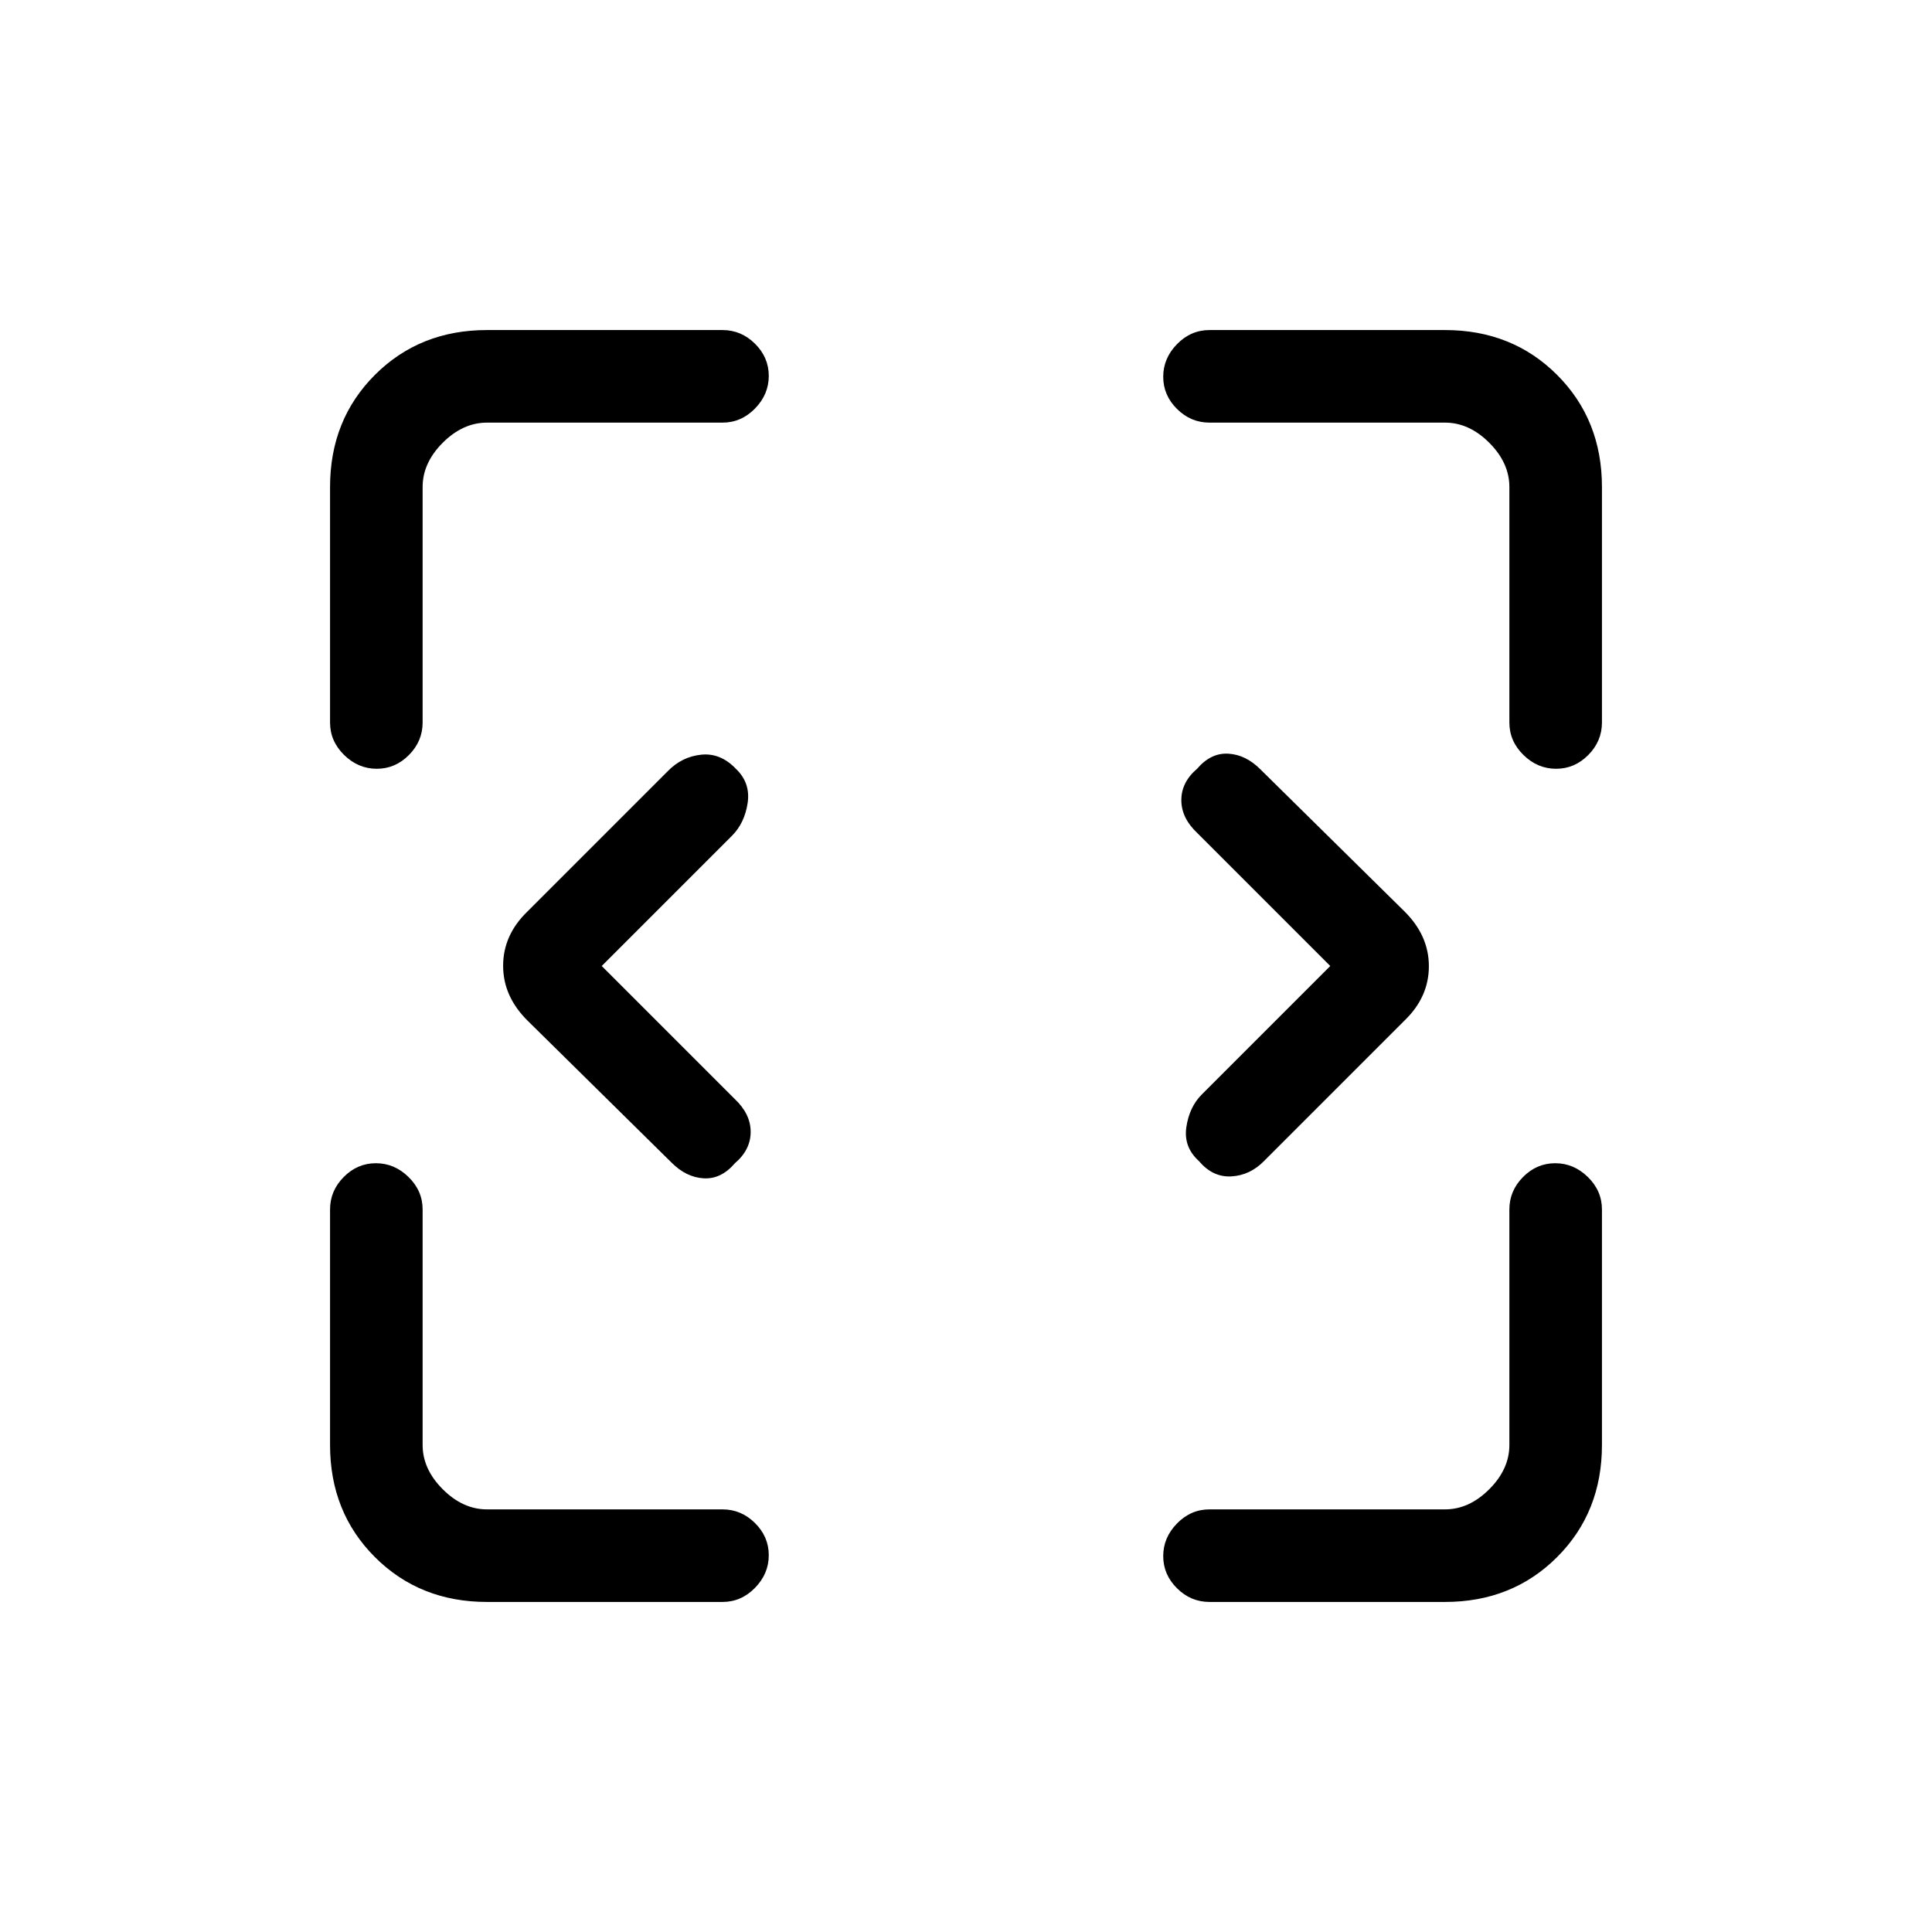 <svg xmlns="http://www.w3.org/2000/svg" height="20" viewBox="0 96 960 960" width="20"><path d="M242 892q-33.425 0-55.712-22.287Q164 847.425 164 814V697q0-9.3 6.789-16.15 6.79-6.85 16-6.85Q196 674 203 680.85q7 6.85 7 16.15v117q0 12 10 22t22 10h117q9.3 0 16.15 6.789 6.85 6.79 6.85 16Q382 878 375.15 885q-6.85 7-16.15 7H242Zm359 0q-9.3 0-16.15-6.789-6.85-6.79-6.85-16Q578 860 584.85 853q6.85-7 16.15-7h117q12 0 22-10t10-22V697q0-9.3 6.789-16.15 6.79-6.85 16-6.85Q782 674 789 680.85q7 6.85 7 16.15v117q0 33.425-22.287 55.713Q751.425 892 718 892H601ZM299 576l66 66q8 7.5 8 16.417 0 8.916-7.826 15.583-6.841 8-15.507 7.5-8.667-.5-15.91-7.743l-71.514-70.514Q250 591.182 250 575.909T262 549l69.84-69.84q6.978-7.16 16.569-8.16t17.243 7q7.348 7 5.848 17t-7.824 16.324L299 576Zm362 0-66-66q-8-7.5-8-16.417 0-8.916 7.826-15.583 6.841-8 15.507-7.5 8.667.5 15.91 7.743l71.514 70.514Q710 560.818 710 576.091T698 603l-69.84 69.84q-6.978 7.16-16.251 7.698-9.273.539-16.083-7.538-7.826-7-6.326-17t7.655-16.155L661 576Zm-473.789-98Q178 478 171 471.15q-7-6.85-7-16.15V338q0-33.425 22.288-55.713Q208.575 260 242 260h117q9.3 0 16.15 6.789 6.85 6.79 6.85 16Q382 292 375.15 299q-6.85 7-16.15 7H242q-12 0-22 10t-10 22v117q0 9.3-6.789 16.15-6.79 6.85-16 6.85Zm586 0Q764 478 757 471.15q-7-6.85-7-16.15V338q0-12-10-22t-22-10H601q-9.3 0-16.15-6.789-6.85-6.79-6.85-16Q578 274 584.85 267q6.85-7 16.15-7h117q33.425 0 55.713 22.287Q796 304.575 796 338v117q0 9.3-6.789 16.15-6.79 6.85-16 6.85Z"/></svg>
